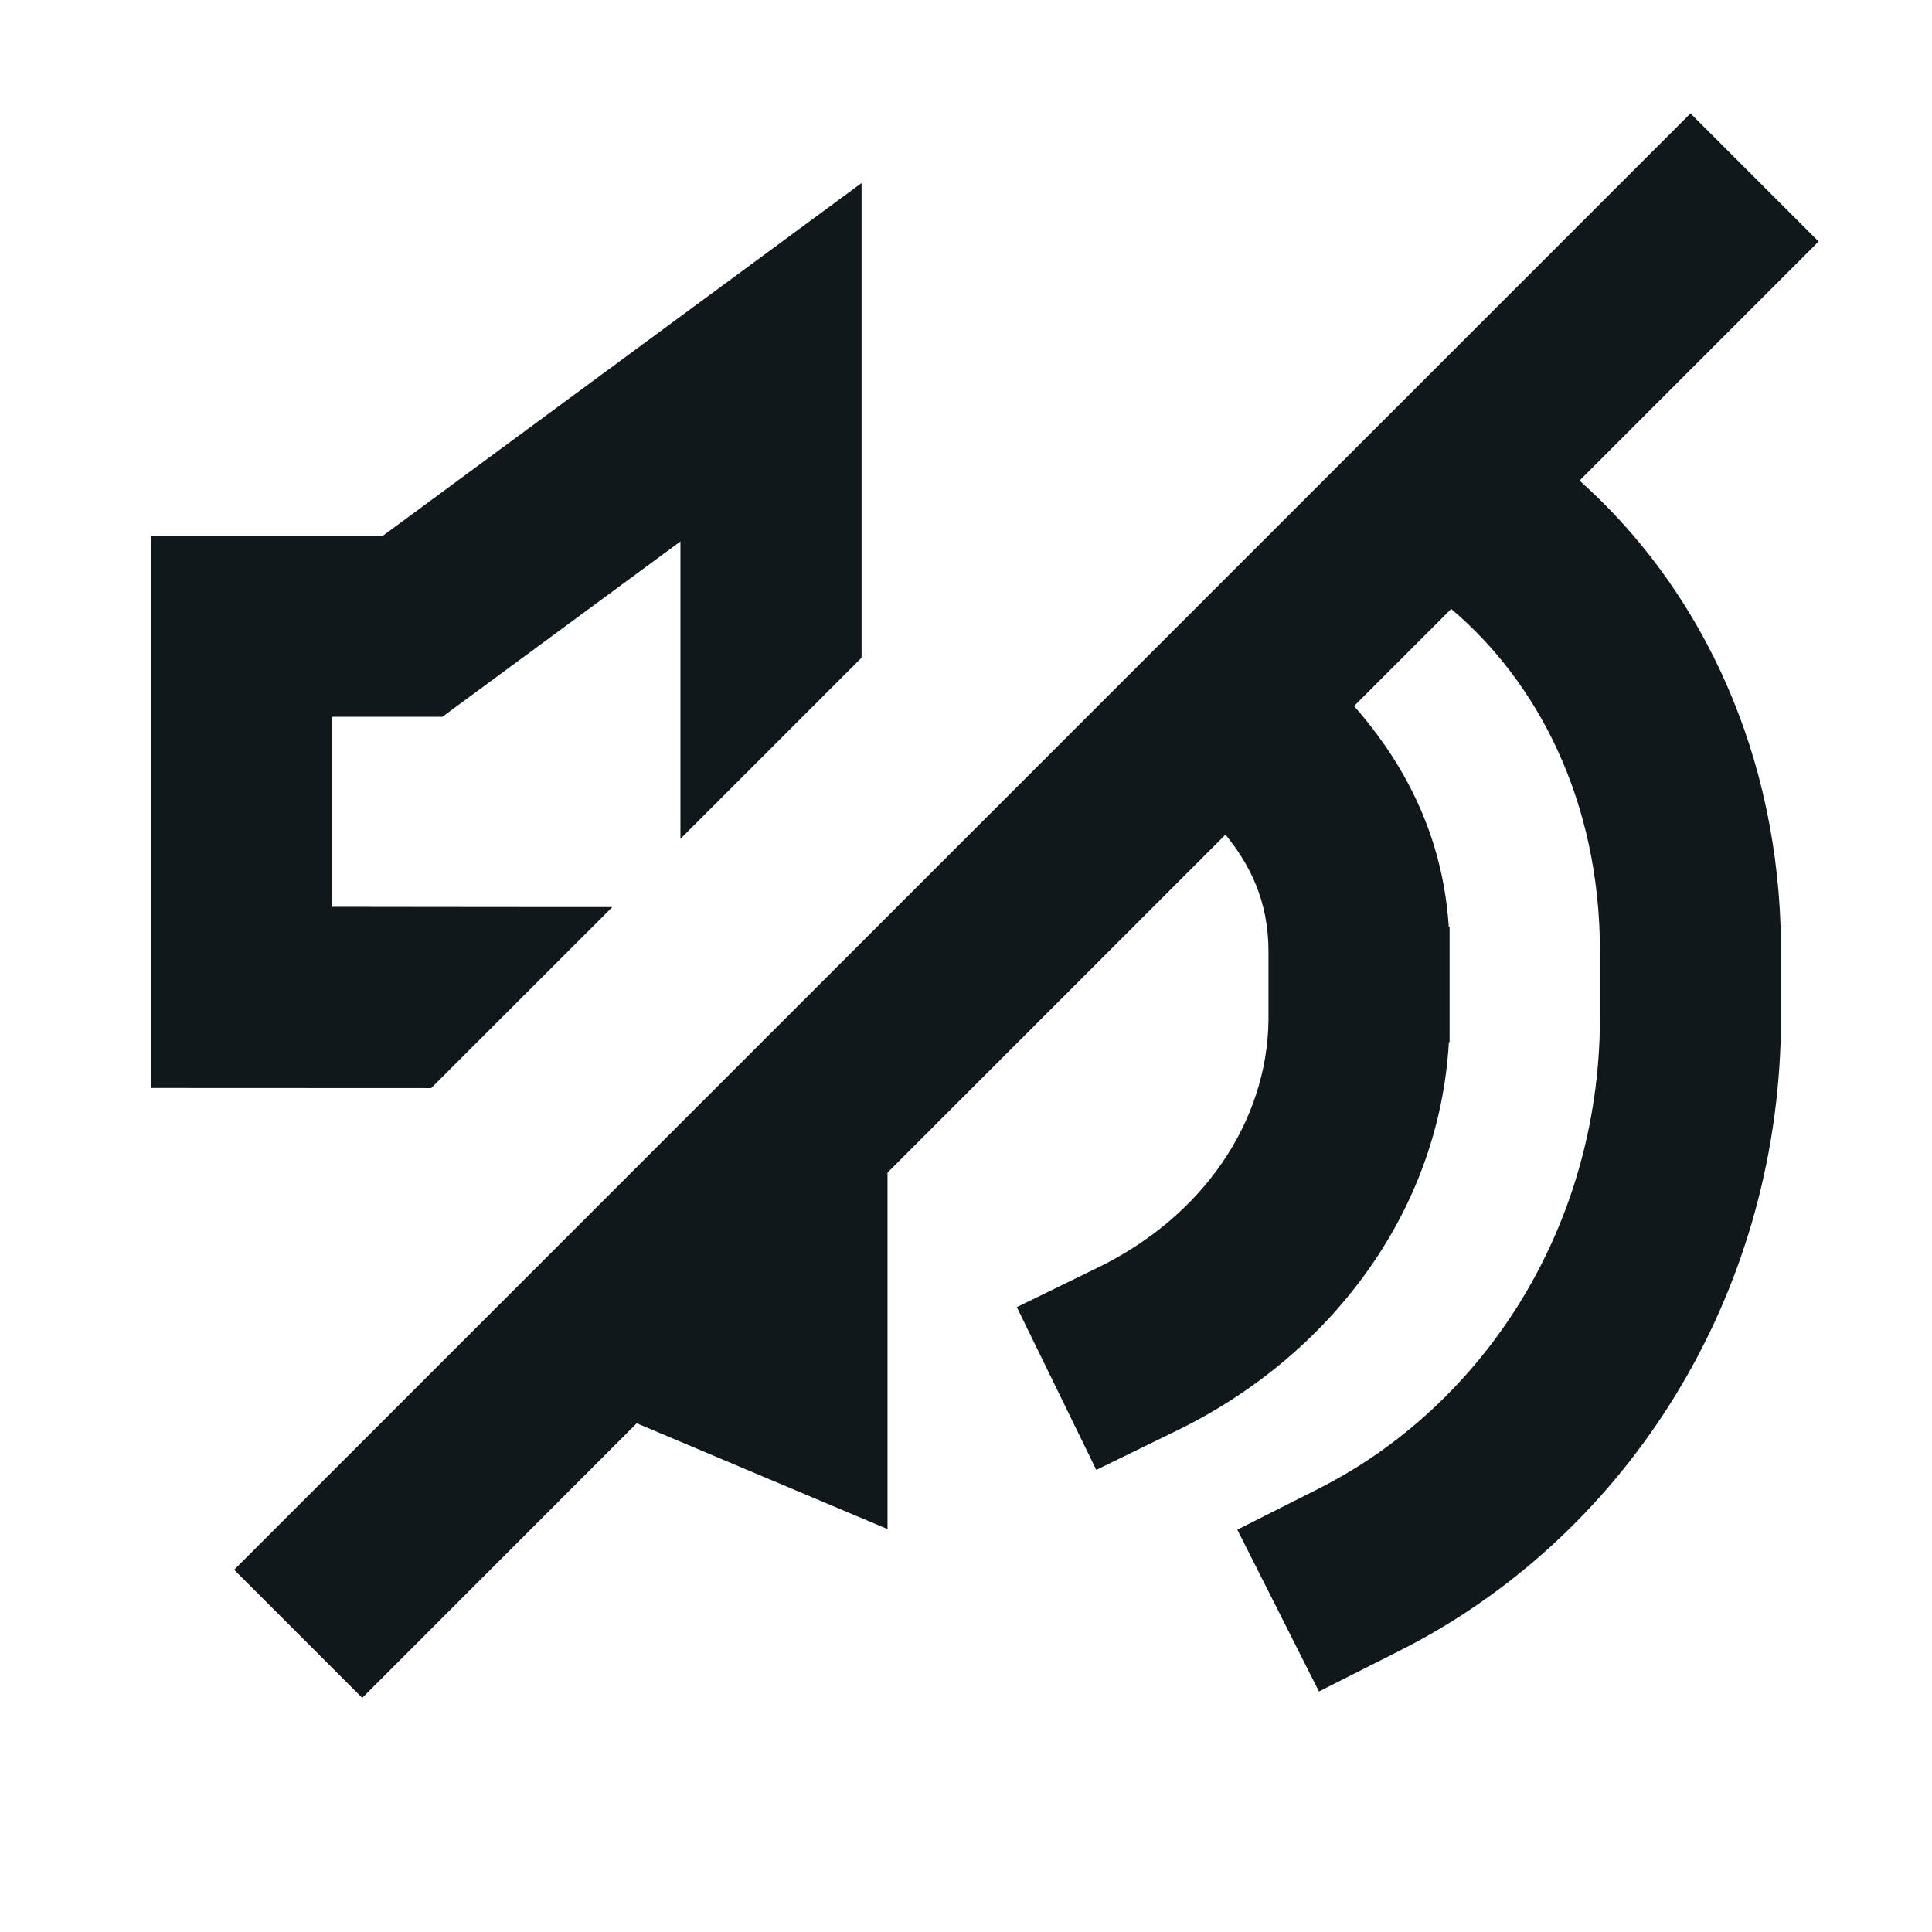 <svg width="16" height="16" viewBox="0 0 16 16" fill="none" xmlns="http://www.w3.org/2000/svg">
<path d="M7.35 9.711L10.149 6.912C10.348 7.158 10.505 7.456 10.505 7.88V8.449C10.494 9.292 9.962 10.073 9.095 10.496L8.421 10.825L9.079 12.173L9.753 11.844C10.997 11.236 11.918 10.055 11.999 8.63H12.005V8.457L12.005 8.424V7.674H11.998C11.942 6.817 11.543 6.223 11.214 5.847L12.018 5.043C12.721 5.636 13.25 6.617 13.25 7.88V8.456C13.238 10.182 12.278 11.644 10.917 12.33L10.247 12.668L10.923 14.008L11.592 13.67C13.416 12.75 14.673 10.843 14.746 8.63H14.75V8.461L14.75 8.424V7.674H14.746C14.693 6.12 14.032 4.827 13.081 3.98L15.061 2L14 0.939L1.939 13L3 14.061L5.273 11.787L7.35 12.663L7.35 9.711Z" fill="#10181B"/>
<path d="M5.635 6.947L7.135 5.447V1.516L3.172 4.436H1.25V9.01L3.545 9.011C3.554 9.011 3.562 9.011 3.571 9.011L5.071 7.512H4.647C4.35 7.512 3.912 7.511 3.547 7.511L2.75 7.51V5.936H3.664L5.635 4.484V6.947Z" fill="#10181B"/>
</svg>
